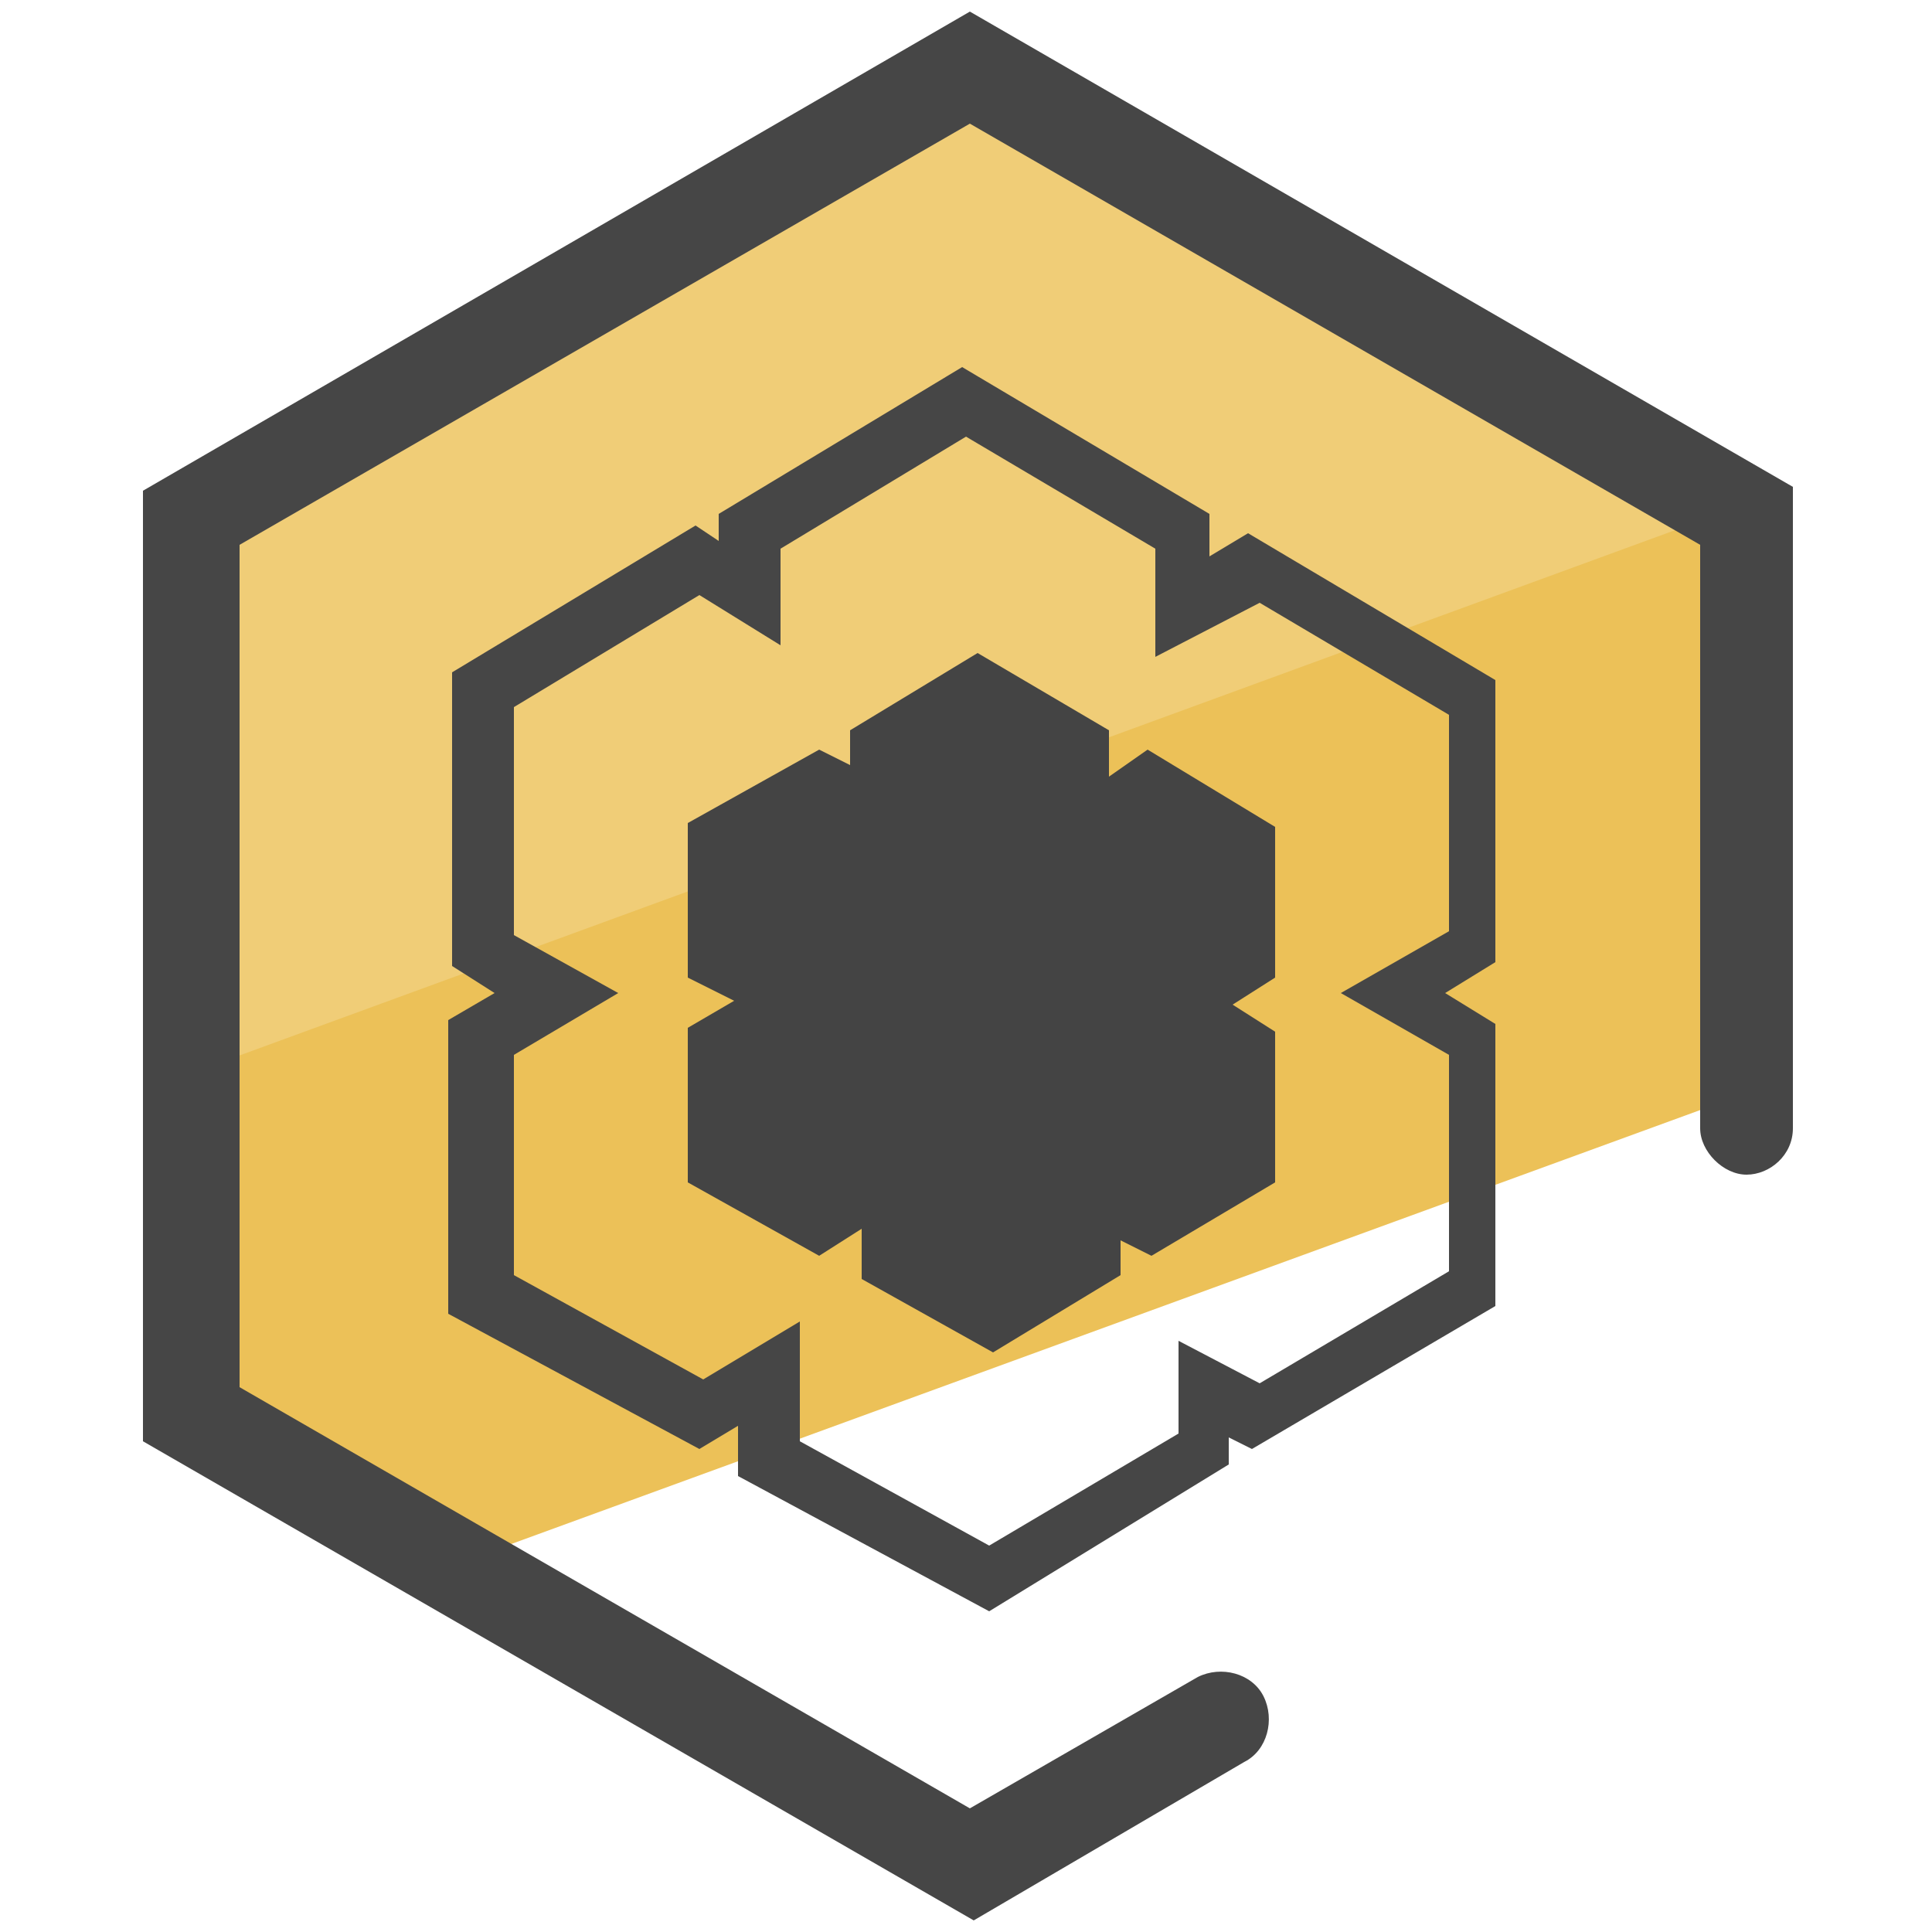 <svg xmlns="http://www.w3.org/2000/svg" id="Layer_1" x="0" y="0" version="1.1" viewBox="0 0 50 50" xml:space="preserve"><style>.st2{fill:#464646}</style><path fill="#ecc158" d="M44.9 13.4l-.2-.2L4.4 27.9v8.9l6.8 3.9 33.7-12.3z"/><path fill="#f0cd77" d="M24.7 1.9L4.6 13.5v14.4l39.9-14.6z"/><path d="M25.2 49.7L3.7 37.3V12.7L25.1.3l21.3 12.3v16.6c0 .7-.6 1.2-1.2 1.2s-1.2-.6-1.2-1.2V14.1L25.1 3.2 6.2 14.1v21.8l18.9 10.9 5.9-3.4c.6-.3 1.4-.1 1.7.5s.1 1.4-.5 1.7l-7 4.1z" class="st2"/><path d="M25.6 41.7l-6.5-3.5v-1.3l-1 .6-6.5-3.5v-7.6l1.2-.7-1.1-.7v-7.6l6.3-3.8.6.4v-.7l6.3-3.8 6.4 3.8v1.1l1-.6 6.4 3.8v7.3l-1.3.8 1.3.8v7.3l-6.3 3.7-.6-.3v.7l-6.2 3.8zm-4.9-4.4l4.9 2.7 4.9-2.9v-2.4l2.1 1.1 4.9-2.9v-5.6l-2.8-1.6 2.8-1.6v-5.6l-4.9-2.9-2.7 1.4v-2.8L25 11.3l-4.8 2.9v2.5l-2.1-1.3-4.8 2.9v5.9l2.7 1.5-2.7 1.6V33l4.9 2.7 2.5-1.5v3.1zm17.4-12.8z" class="st2"/><path fill="#444" d="M33 21.4l-3.3-2-1 .7v-1.2l-3.4-2-3.3 2v.9l-.8-.4-3.4 1.9v4l1.2.6-1.2.7v4l3.4 1.9 1.1-.7v1.3l3.4 1.9 3.3-2v-.9l.8.4 3.2-1.9v-3.9l-1.1-.7 1.1-.7z"/></svg>